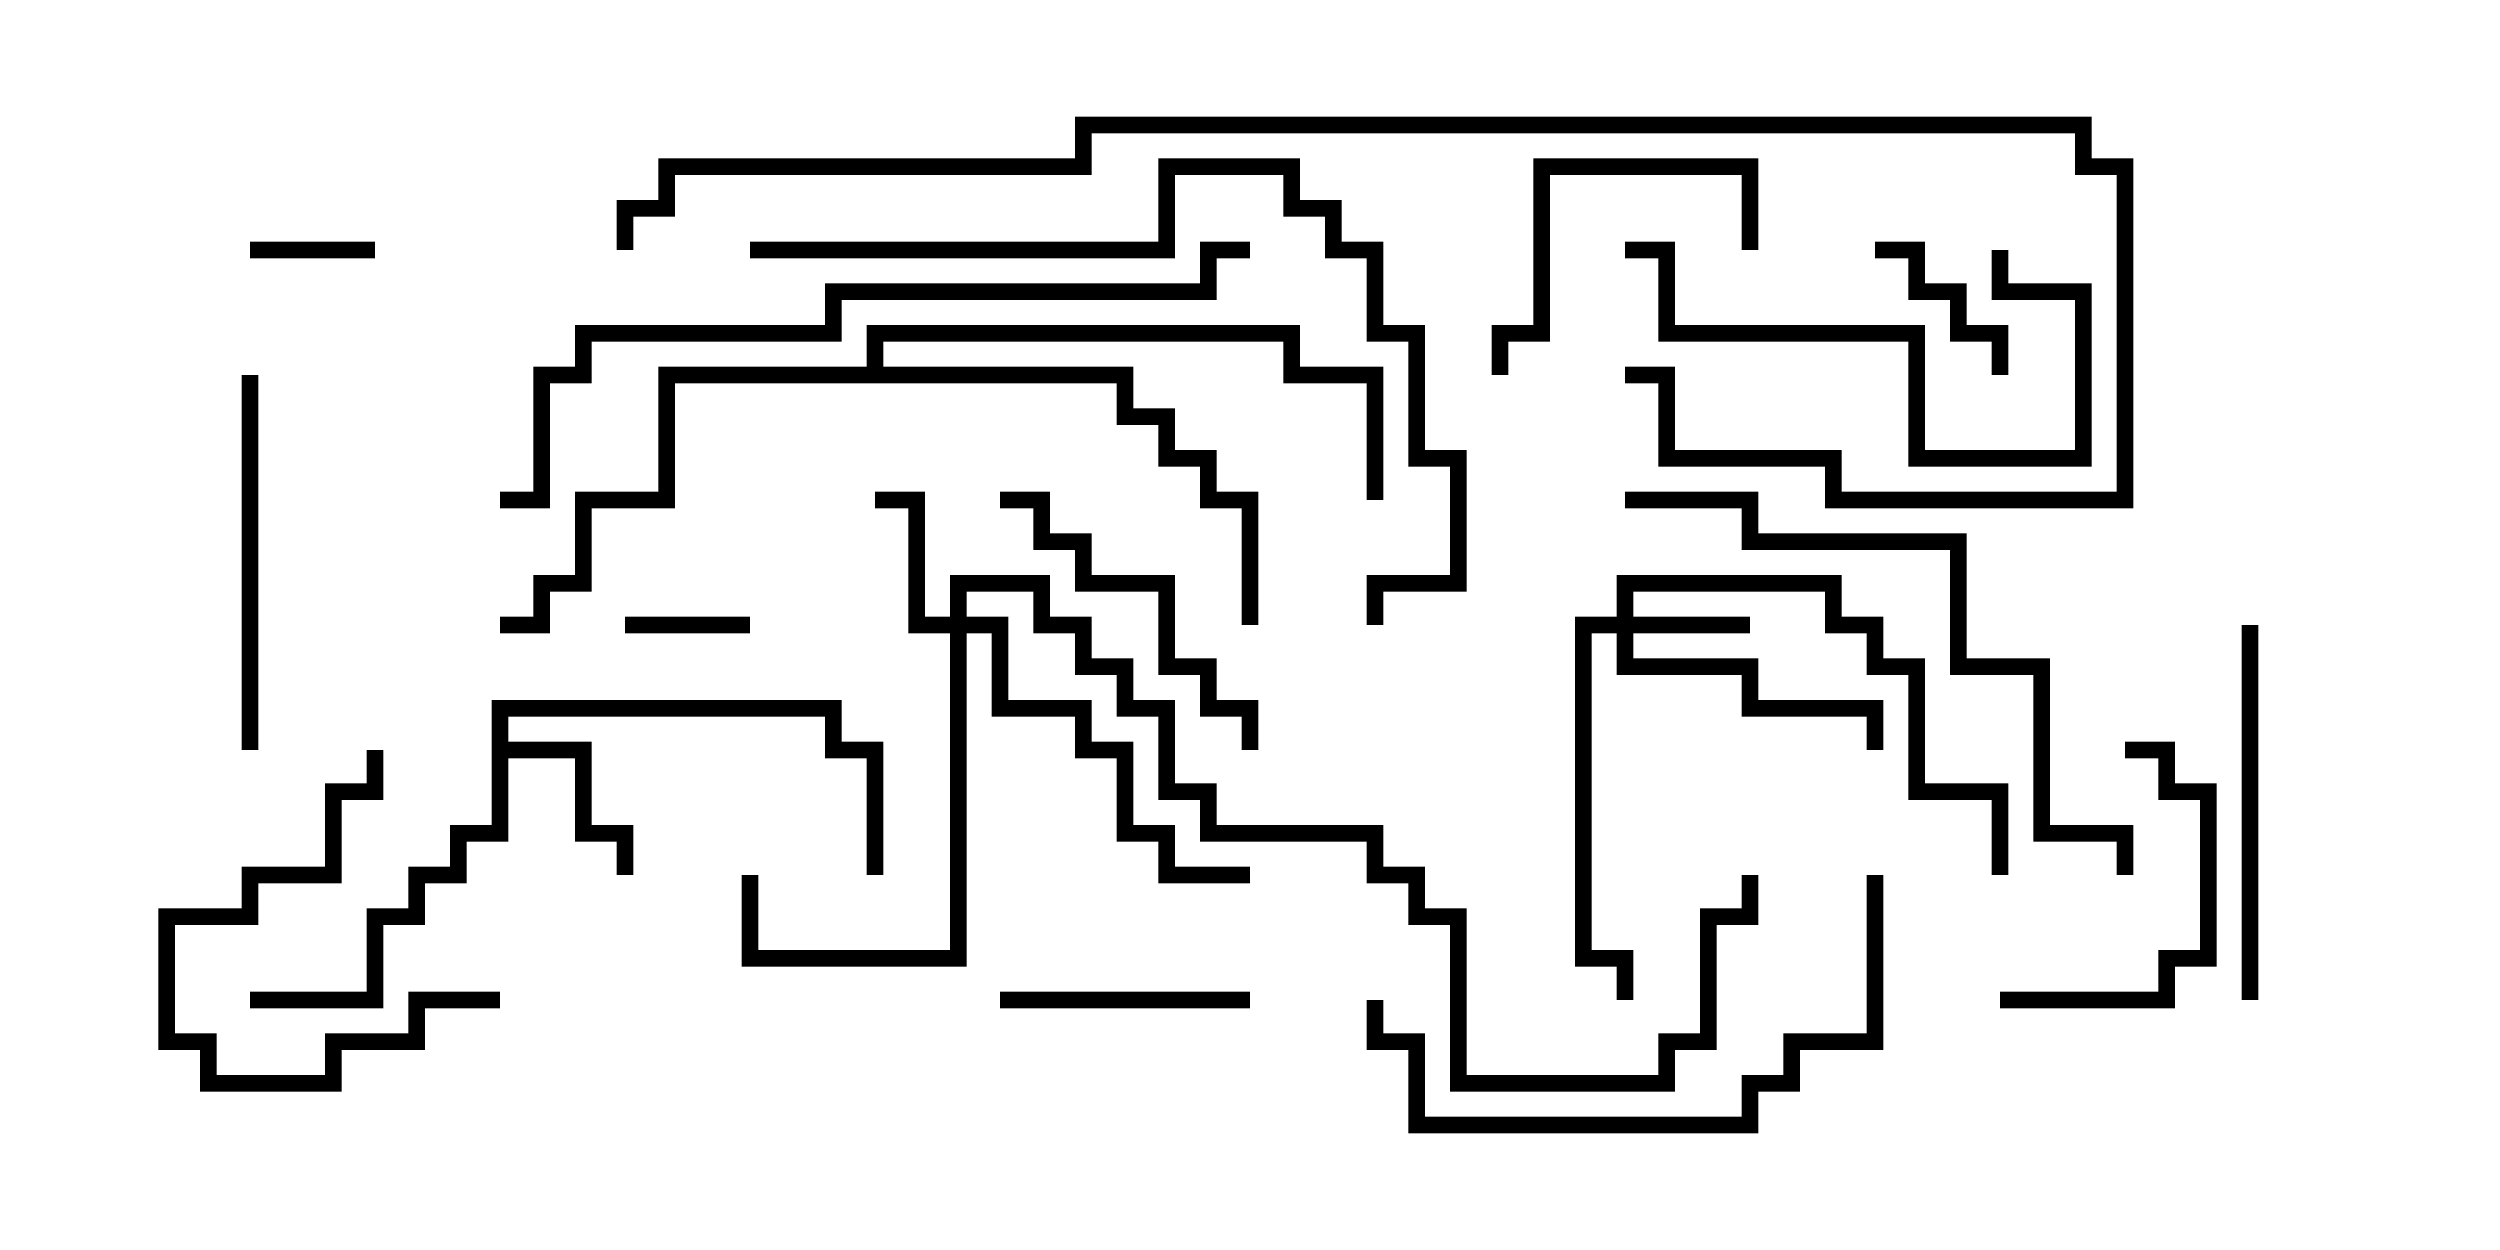 <svg version="1.1" width="30" height="15" xmlns="http://www.w3.org/2000/svg"><path d="M5.9,8.4L10.1,8.4L10.1,8.9L10.6,8.9L10.6,10.5L10.4,10.5L10.4,9.1L9.9,9.1L9.9,8.6L6.1,8.6L6.1,8.9L7.1,8.9L7.1,9.9L7.6,9.9L7.6,10.5L7.4,10.5L7.4,10.1L6.9,10.1L6.9,9.1L6.1,9.1L6.1,10.1L5.6,10.1L5.6,10.6L5.1,10.6L5.1,11.1L4.6,11.1L4.6,12.1L3,12.1L3,11.9L4.4,11.9L4.4,10.9L4.9,10.9L4.9,10.4L5.4,10.4L5.4,9.9L5.9,9.9z" stroke="none"/><path d="M10.4,4.4L10.4,3.9L15.6,3.9L15.6,4.4L16.6,4.4L16.6,6L16.4,6L16.4,4.6L15.4,4.6L15.4,4.1L10.6,4.1L10.6,4.4L13.6,4.4L13.6,4.9L14.1,4.9L14.1,5.4L14.6,5.4L14.6,5.9L15.1,5.9L15.1,7.5L14.9,7.5L14.9,6.1L14.4,6.1L14.4,5.6L13.9,5.6L13.9,5.1L13.4,5.1L13.4,4.6L8.1,4.6L8.1,6.1L7.1,6.1L7.1,7.1L6.6,7.1L6.6,7.6L6,7.6L6,7.4L6.4,7.4L6.4,6.9L6.9,6.9L6.9,5.9L7.9,5.9L7.9,4.4z" stroke="none"/><path d="M19.4,7.4L19.4,6.9L22.1,6.9L22.1,7.4L22.6,7.4L22.6,7.9L23.1,7.9L23.1,9.4L24.1,9.4L24.1,10.5L23.9,10.5L23.9,9.6L22.9,9.6L22.9,8.1L22.4,8.1L22.4,7.6L21.9,7.6L21.9,7.1L19.6,7.1L19.6,7.4L21,7.4L21,7.6L19.6,7.6L19.6,7.9L21.1,7.9L21.1,8.4L22.6,8.4L22.6,9L22.4,9L22.4,8.6L20.9,8.6L20.9,8.1L19.4,8.1L19.4,7.6L19.1,7.6L19.1,11.4L19.6,11.4L19.6,12L19.4,12L19.4,11.6L18.9,11.6L18.9,7.4z" stroke="none"/><path d="M11.4,7.4L11.4,6.9L12.6,6.9L12.6,7.4L13.1,7.4L13.1,7.9L13.6,7.9L13.6,8.4L14.1,8.4L14.1,9.4L14.6,9.4L14.6,9.9L16.6,9.9L16.6,10.4L17.1,10.4L17.1,10.9L17.6,10.9L17.6,12.9L19.9,12.9L19.9,12.4L20.4,12.4L20.4,10.9L20.9,10.9L20.9,10.5L21.1,10.5L21.1,11.1L20.6,11.1L20.6,12.6L20.1,12.6L20.1,13.1L17.4,13.1L17.4,11.1L16.9,11.1L16.9,10.6L16.4,10.6L16.4,10.1L14.4,10.1L14.4,9.6L13.9,9.6L13.9,8.6L13.4,8.6L13.4,8.1L12.9,8.1L12.9,7.6L12.4,7.6L12.4,7.1L11.6,7.1L11.6,7.4L12.1,7.4L12.1,8.4L13.1,8.4L13.1,8.9L13.6,8.9L13.6,9.9L14.1,9.9L14.1,10.4L15,10.4L15,10.6L13.9,10.6L13.9,10.1L13.4,10.1L13.4,9.1L12.9,9.1L12.9,8.6L11.9,8.6L11.9,7.6L11.6,7.6L11.6,11.6L8.9,11.6L8.9,10.5L9.1,10.5L9.1,11.4L11.4,11.4L11.4,7.6L10.9,7.6L10.9,6.1L10.5,6.1L10.5,5.9L11.1,5.9L11.1,7.4z" stroke="none"/><path d="M7.5,7.6L7.5,7.4L9,7.4L9,7.6z" stroke="none"/><path d="M3,3.1L3,2.9L4.5,2.9L4.5,3.1z" stroke="none"/><path d="M24.1,4.5L23.9,4.5L23.9,4.1L23.4,4.1L23.4,3.6L22.9,3.6L22.9,3.1L22.5,3.1L22.5,2.9L23.1,2.9L23.1,3.4L23.6,3.4L23.6,3.9L24.1,3.9z" stroke="none"/><path d="M15,11.9L15,12.1L12,12.1L12,11.9z" stroke="none"/><path d="M21.1,3L20.9,3L20.9,2.1L18.6,2.1L18.6,4.1L18.1,4.1L18.1,4.5L17.9,4.5L17.9,3.9L18.4,3.9L18.4,1.9L21.1,1.9z" stroke="none"/><path d="M24,12.1L24,11.9L25.9,11.9L25.9,11.4L26.4,11.4L26.4,9.6L25.9,9.6L25.9,9.1L25.5,9.1L25.5,8.9L26.1,8.9L26.1,9.4L26.6,9.4L26.6,11.6L26.1,11.6L26.1,12.1z" stroke="none"/><path d="M6,11.9L6,12.1L5.1,12.1L5.1,12.6L4.1,12.6L4.1,13.1L2.4,13.1L2.4,12.6L1.9,12.6L1.9,10.9L2.9,10.9L2.9,10.4L3.9,10.4L3.9,9.4L4.4,9.4L4.4,9L4.6,9L4.6,9.6L4.1,9.6L4.1,10.6L3.1,10.6L3.1,11.1L2.1,11.1L2.1,12.4L2.6,12.4L2.6,12.9L3.9,12.9L3.9,12.4L4.9,12.4L4.9,11.9z" stroke="none"/><path d="M15.1,9L14.9,9L14.9,8.6L14.4,8.6L14.4,8.1L13.9,8.1L13.9,7.1L12.9,7.1L12.9,6.6L12.4,6.6L12.4,6.1L12,6.1L12,5.9L12.6,5.9L12.6,6.4L13.1,6.4L13.1,6.9L14.1,6.9L14.1,7.9L14.6,7.9L14.6,8.4L15.1,8.4z" stroke="none"/><path d="M2.9,4.5L3.1,4.5L3.1,9L2.9,9z" stroke="none"/><path d="M19.5,3.1L19.5,2.9L20.1,2.9L20.1,3.9L23.1,3.9L23.1,5.4L24.9,5.4L24.9,3.6L23.9,3.6L23.9,3L24.1,3L24.1,3.4L25.1,3.4L25.1,5.6L22.9,5.6L22.9,4.1L19.9,4.1L19.9,3.1z" stroke="none"/><path d="M26.9,7.5L27.1,7.5L27.1,12L26.9,12z" stroke="none"/><path d="M22.4,10.5L22.6,10.5L22.6,12.6L21.6,12.6L21.6,13.1L21.1,13.1L21.1,13.6L16.9,13.6L16.9,12.6L16.4,12.6L16.4,12L16.6,12L16.6,12.4L17.1,12.4L17.1,13.4L20.9,13.4L20.9,12.9L21.4,12.9L21.4,12.4L22.4,12.4z" stroke="none"/><path d="M19.5,6.1L19.5,5.9L21.1,5.9L21.1,6.4L23.6,6.4L23.6,7.9L24.6,7.9L24.6,9.9L25.6,9.9L25.6,10.5L25.4,10.5L25.4,10.1L24.4,10.1L24.4,8.1L23.4,8.1L23.4,6.6L20.9,6.6L20.9,6.1z" stroke="none"/><path d="M9,3.1L9,2.9L13.9,2.9L13.9,1.9L15.6,1.9L15.6,2.4L16.1,2.4L16.1,2.9L16.6,2.9L16.6,3.9L17.1,3.9L17.1,5.4L17.6,5.4L17.6,7.1L16.6,7.1L16.6,7.5L16.4,7.5L16.4,6.9L17.4,6.9L17.4,5.6L16.9,5.6L16.9,4.1L16.4,4.1L16.4,3.1L15.9,3.1L15.9,2.6L15.4,2.6L15.4,2.1L14.1,2.1L14.1,3.1z" stroke="none"/><path d="M6,6.1L6,5.9L6.4,5.9L6.4,4.4L6.9,4.4L6.9,3.9L9.9,3.9L9.9,3.4L14.4,3.4L14.4,2.9L15,2.9L15,3.1L14.6,3.1L14.6,3.6L10.1,3.6L10.1,4.1L7.1,4.1L7.1,4.6L6.6,4.6L6.6,6.1z" stroke="none"/><path d="M7.6,3L7.4,3L7.4,2.4L7.9,2.4L7.9,1.9L12.9,1.9L12.9,1.4L25.1,1.4L25.1,1.9L25.6,1.9L25.6,6.1L21.9,6.1L21.9,5.6L19.9,5.6L19.9,4.6L19.5,4.6L19.5,4.4L20.1,4.4L20.1,5.4L22.1,5.4L22.1,5.9L25.4,5.9L25.4,2.1L24.9,2.1L24.9,1.6L13.1,1.6L13.1,2.1L8.1,2.1L8.1,2.6L7.6,2.6z" stroke="none"/></svg>